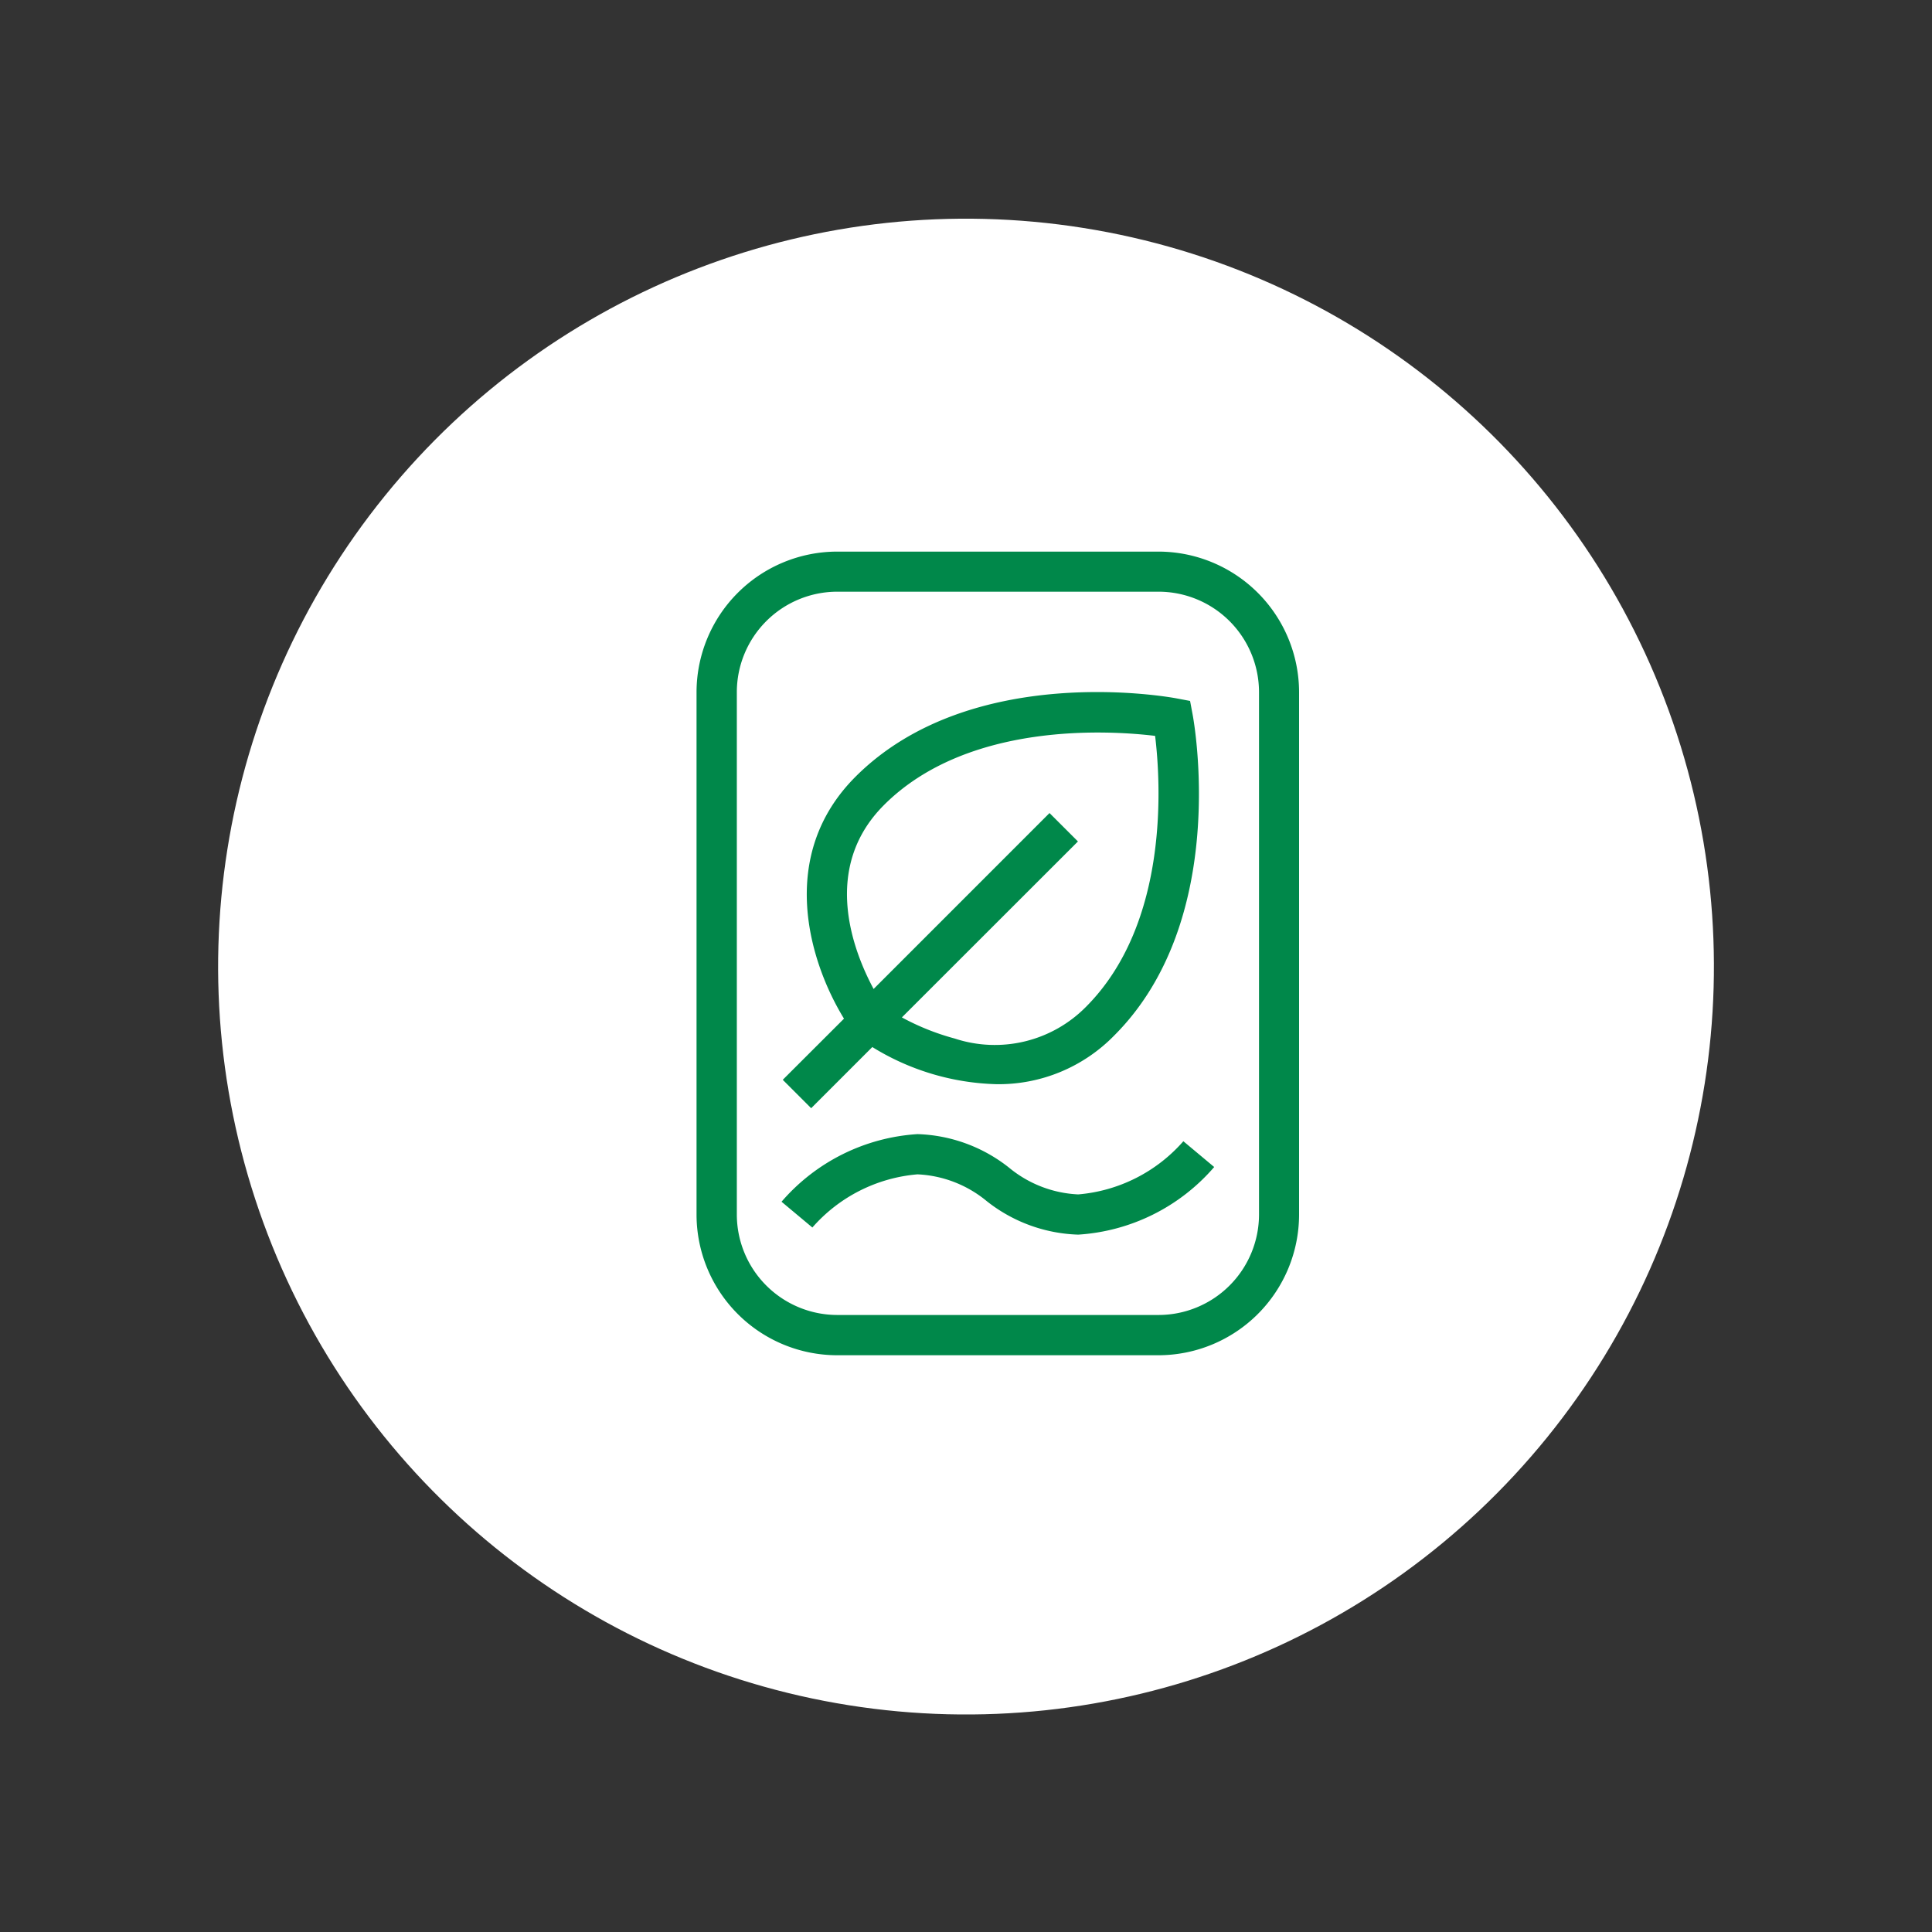 <svg xmlns="http://www.w3.org/2000/svg" width="83.58" height="83.58" viewBox="0 0 83.58 83.58">
  <rect x="0" y="0" width="83.58" height="83.58" fill="#333333" stroke="none"/>
  <g id="Group_487" data-name="Group 487" transform="translate(-1230.898 -903.113)">
    <ellipse id="Ellipse_169" data-name="Ellipse 169" cx="32.346" cy="32.346" rx="32.346" ry="32.346" transform="matrix(0.934, -0.358, 0.358, 0.934, 1230.898, 926.297)" fill="#fff"/>
    <path id="appliance-air-leaf" d="M55.988,16h-13.9A6.09,6.09,0,0,0,36,22.083v22.6a6.09,6.09,0,0,0,6.083,6.083h13.9a6.09,6.09,0,0,0,6.083-6.083v-22.6A6.09,6.09,0,0,0,55.988,16Zm4.345,28.679a4.35,4.35,0,0,1-4.345,4.345h-13.9a4.35,4.35,0,0,1-4.345-4.345v-22.6a4.35,4.35,0,0,1,4.345-4.345h13.9a4.35,4.35,0,0,1,4.345,4.345Zm-19.374-4.6,2.645-2.646a10.727,10.727,0,0,0,5.378,1.607,6.985,6.985,0,0,0,5.09-2.109C59.06,31.944,57.528,23.4,57.46,23.044l-.109-.584-.584-.11c-.361-.068-8.9-1.6-13.888,3.387-3.418,3.418-2,8.022-.5,10.468L39.73,38.85l1.229,1.229Zm3.147-13.113c3.633-3.633,9.789-3.229,11.732-2.994.237,1.943.647,8.089-3,11.731a5.541,5.541,0,0,1-5.672,1.361,10.486,10.486,0,0,1-2.283-.913L52.5,28.539,51.27,27.31,43.66,34.921C42.779,33.282,41.38,29.693,44.107,26.966Zm8.405,18.582a6.7,6.7,0,0,1-3.958-1.45,5.058,5.058,0,0,0-2.994-1.158,6.8,6.8,0,0,0-4.548,2.3l-1.334-1.115A8.466,8.466,0,0,1,45.56,41.2a6.7,6.7,0,0,1,3.958,1.45,5.058,5.058,0,0,0,2.994,1.158,6.8,6.8,0,0,0,4.548-2.3l1.334,1.115A8.466,8.466,0,0,1,52.512,45.548Z" transform="translate(1225.031 910.976)" fill="#00884a"/>
  </g>
</svg>
